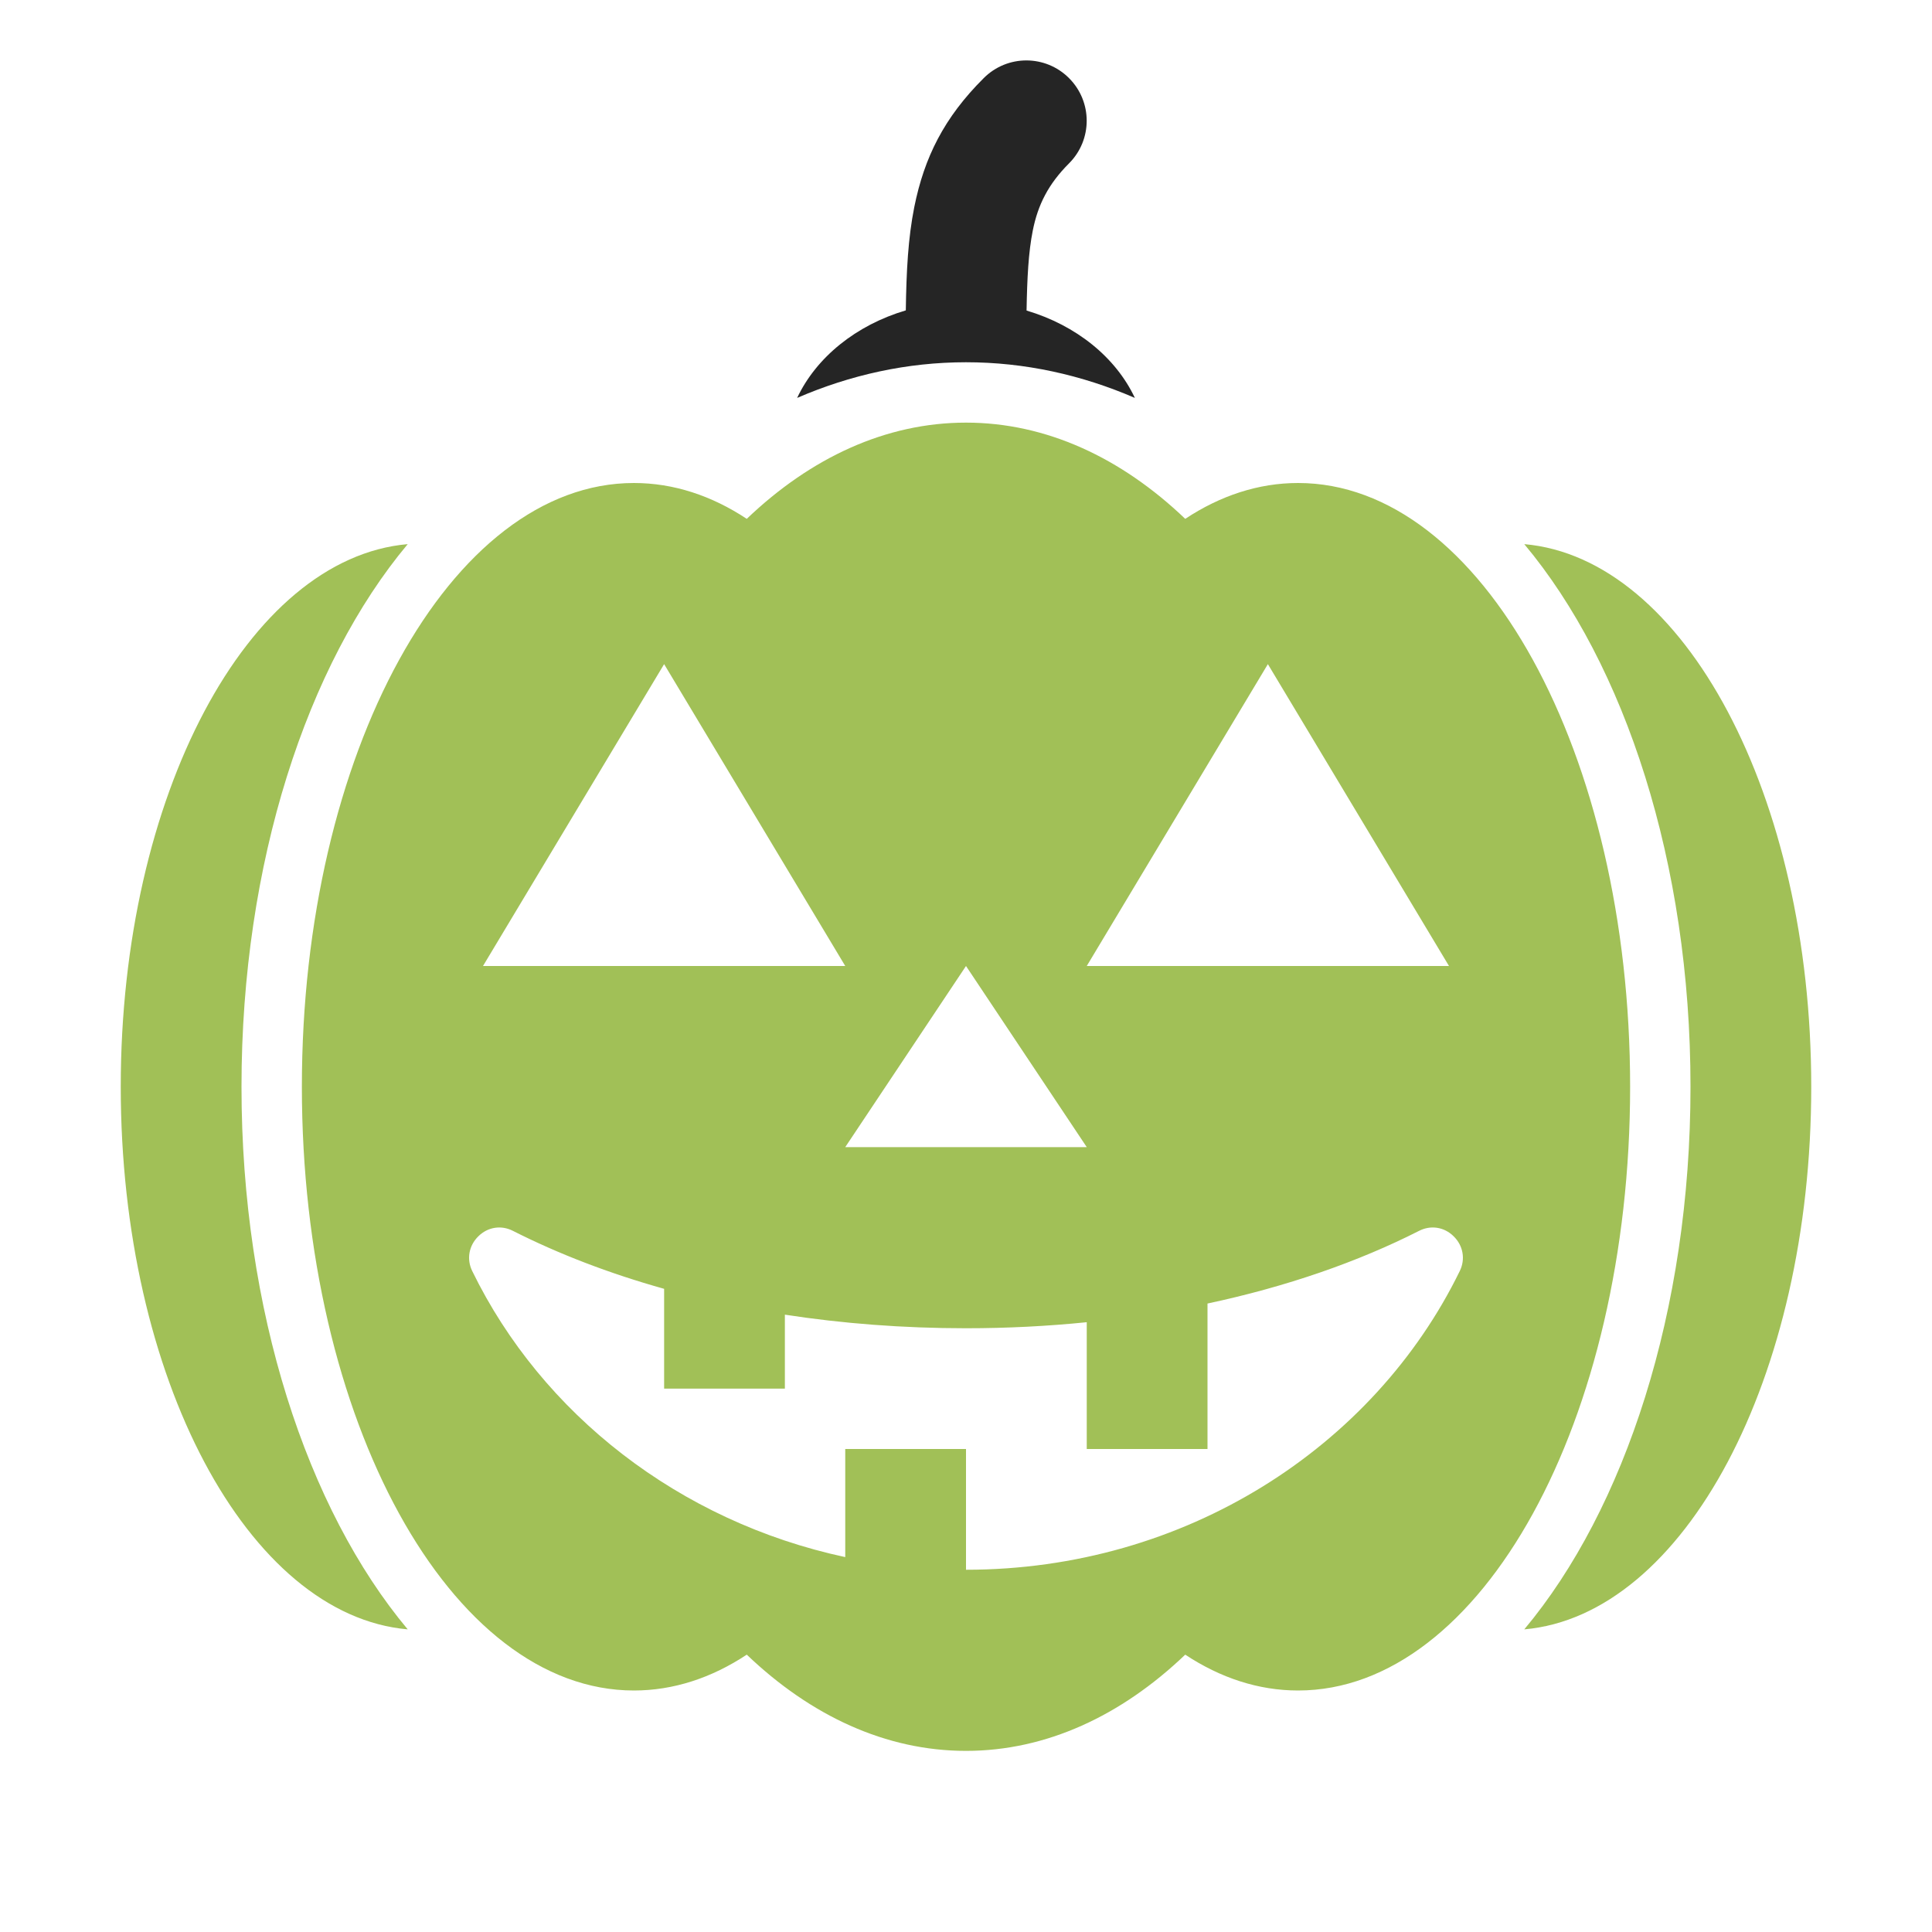 <?xml version="1.0" encoding="UTF-8"?>
<!DOCTYPE svg PUBLIC "-//W3C//DTD SVG 1.1//EN" "http://www.w3.org/Graphics/SVG/1.1/DTD/svg11.dtd">
<svg xmlns="http://www.w3.org/2000/svg" xml:space="preserve" width="1024px" height="1024px" shape-rendering="geometricPrecision" text-rendering="geometricPrecision" image-rendering="optimizeQuality" fill-rule="nonzero" clip-rule="evenodd" viewBox="0 0 10240 10240" xmlns:xlink="http://www.w3.org/1999/xlink">
	<title>pumpkin_halloween icon</title>
	<desc>pumpkin_halloween icon from the IconExperience.com O-Collection. Copyright by INCORS GmbH (www.incors.com).</desc>
	<path id="curve1" fill="#A1C057" d="M3360 2560c210,0 412,67 598,190 339,-324 737,-510 1162,-510 425,0 823,186 1162,510 186,-123 388,-190 598,-190 972,0 1760,1433 1760,3200 0,1767 -788,3200 -1760,3200 -210,0 -412,-67 -598,-190 -339,324 -737,510 -1162,510 -425,0 -823,-186 -1162,-510 -186,123 -388,190 -598,190 -972,0 -1760,-1433 -1760,-3200 0,-1767 788,-3200 1760,-3200zm4377 4177c31,-63 18,-135 -32,-184 -50,-50 -122,-61 -184,-29 -323,164 -703,296 -1121,385l0 771 -640 0 0 -672c-208,21 -421,32 -640,32 -333,0 -655,-25 -960,-72l0 392 -640 0 0 -529c-293,-82 -562,-186 -801,-307 -62,-32 -134,-21 -184,29 -50,49 -63,121 -32,184 369,757 1097,1327 1977,1516l0 -573 640 0 0 640c1161,0 2161,-649 2617,-1583zm-2617 -1617l-640 960 1280 0 -640 -960zm-1600 -1600l-960 1600 1920 0 -960 -1600zm3200 0l-960 1600 1920 0 -960 -1600zm-4559 5116c-847,-74 -1521,-1333 -1521,-2876 0,-1543 674,-2802 1521,-2876 -533,637 -881,1688 -881,2876 0,1188 348,2239 881,2876zm5918 -5752c847,74 1521,1333 1521,2876 0,1543 -674,2802 -1521,2876 533,-637 881,-1688 881,-2876 0,-1188 -348,-2239 -881,-2876z"/>
	<path id="curve0" fill="#252525" d="M5441 1646c263,78 473,248 574,463 -282,-122 -583,-189 -895,-189 -312,0 -613,67 -895,189 102,-216 313,-386 576,-464 3,-208 12,-383 45,-548 53,-263 158,-474 368,-683 125,-125 327,-125 452,0 125,125 125,327 0,452 -110,110 -165,220 -192,356 -23,114 -30,253 -33,424z"/>
</svg>
